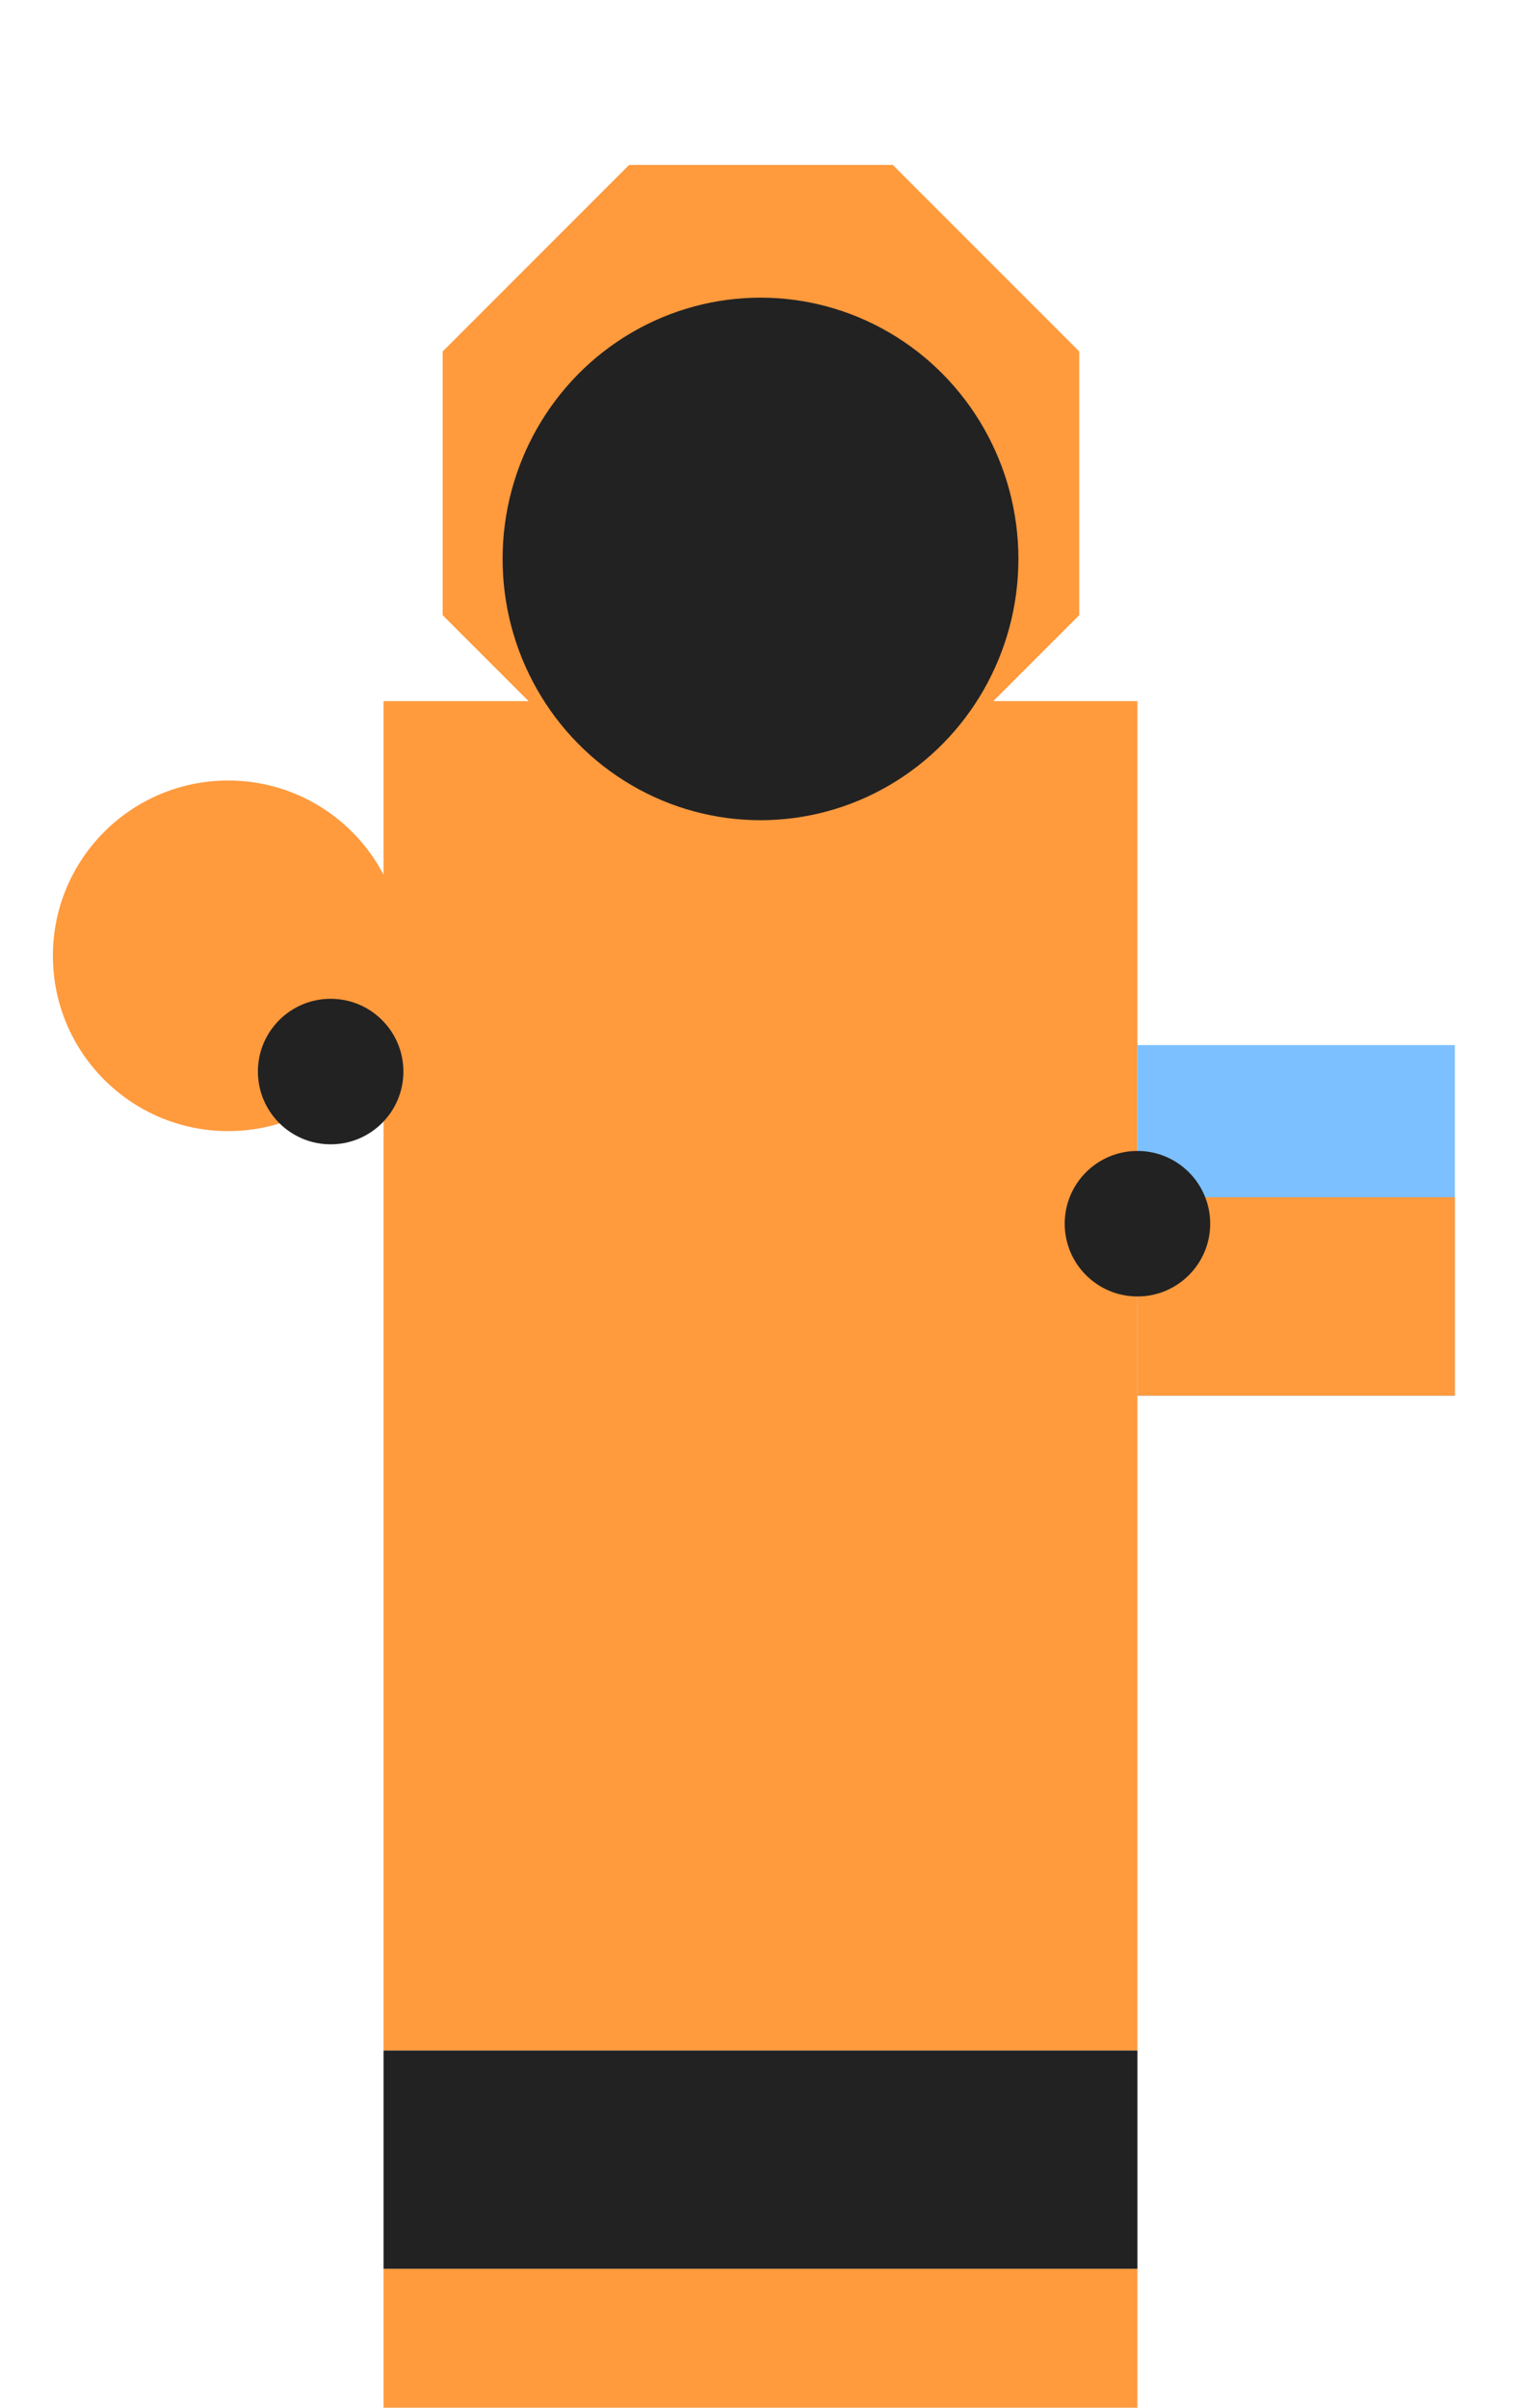 <svg width="230" height="364" viewBox="0 0 230 364" fill="none" xmlns="http://www.w3.org/2000/svg">
<path d="M95.131 24.936L135.004 24.936L163.198 53.131L163.198 93.004L135.004 121.198L95.131 121.198L66.936 93.004L66.936 53.131L95.131 24.936Z" fill="#FF9A3D"/>
<rect x="58" y="106" width="114" height="204" fill="#FF9A3D"/>
<ellipse rx="39" ry="39.5" transform="matrix(1 0 0 -1 115 84.5)" fill="#222222"/>
<rect x="172" y="158" width="48" height="53" fill="#7CC0FF"/>
<rect x="172" y="181" width="48" height="30" fill="#FF9A3D"/>
<circle r="26.5" transform="matrix(1 0 0 -1 34.5 144.5)" fill="#FF9A3D"/>
<circle r="11" transform="matrix(1 0 0 -1 172 185)" fill="#222222"/>
<circle r="11" transform="matrix(1 0 0 -1 50 162)" fill="#222222"/>
<rect x="58" y="343" width="114" height="21" fill="#FF9A3D"/>
<rect x="58" y="310" width="114" height="33" fill="#222222"/>
</svg>
